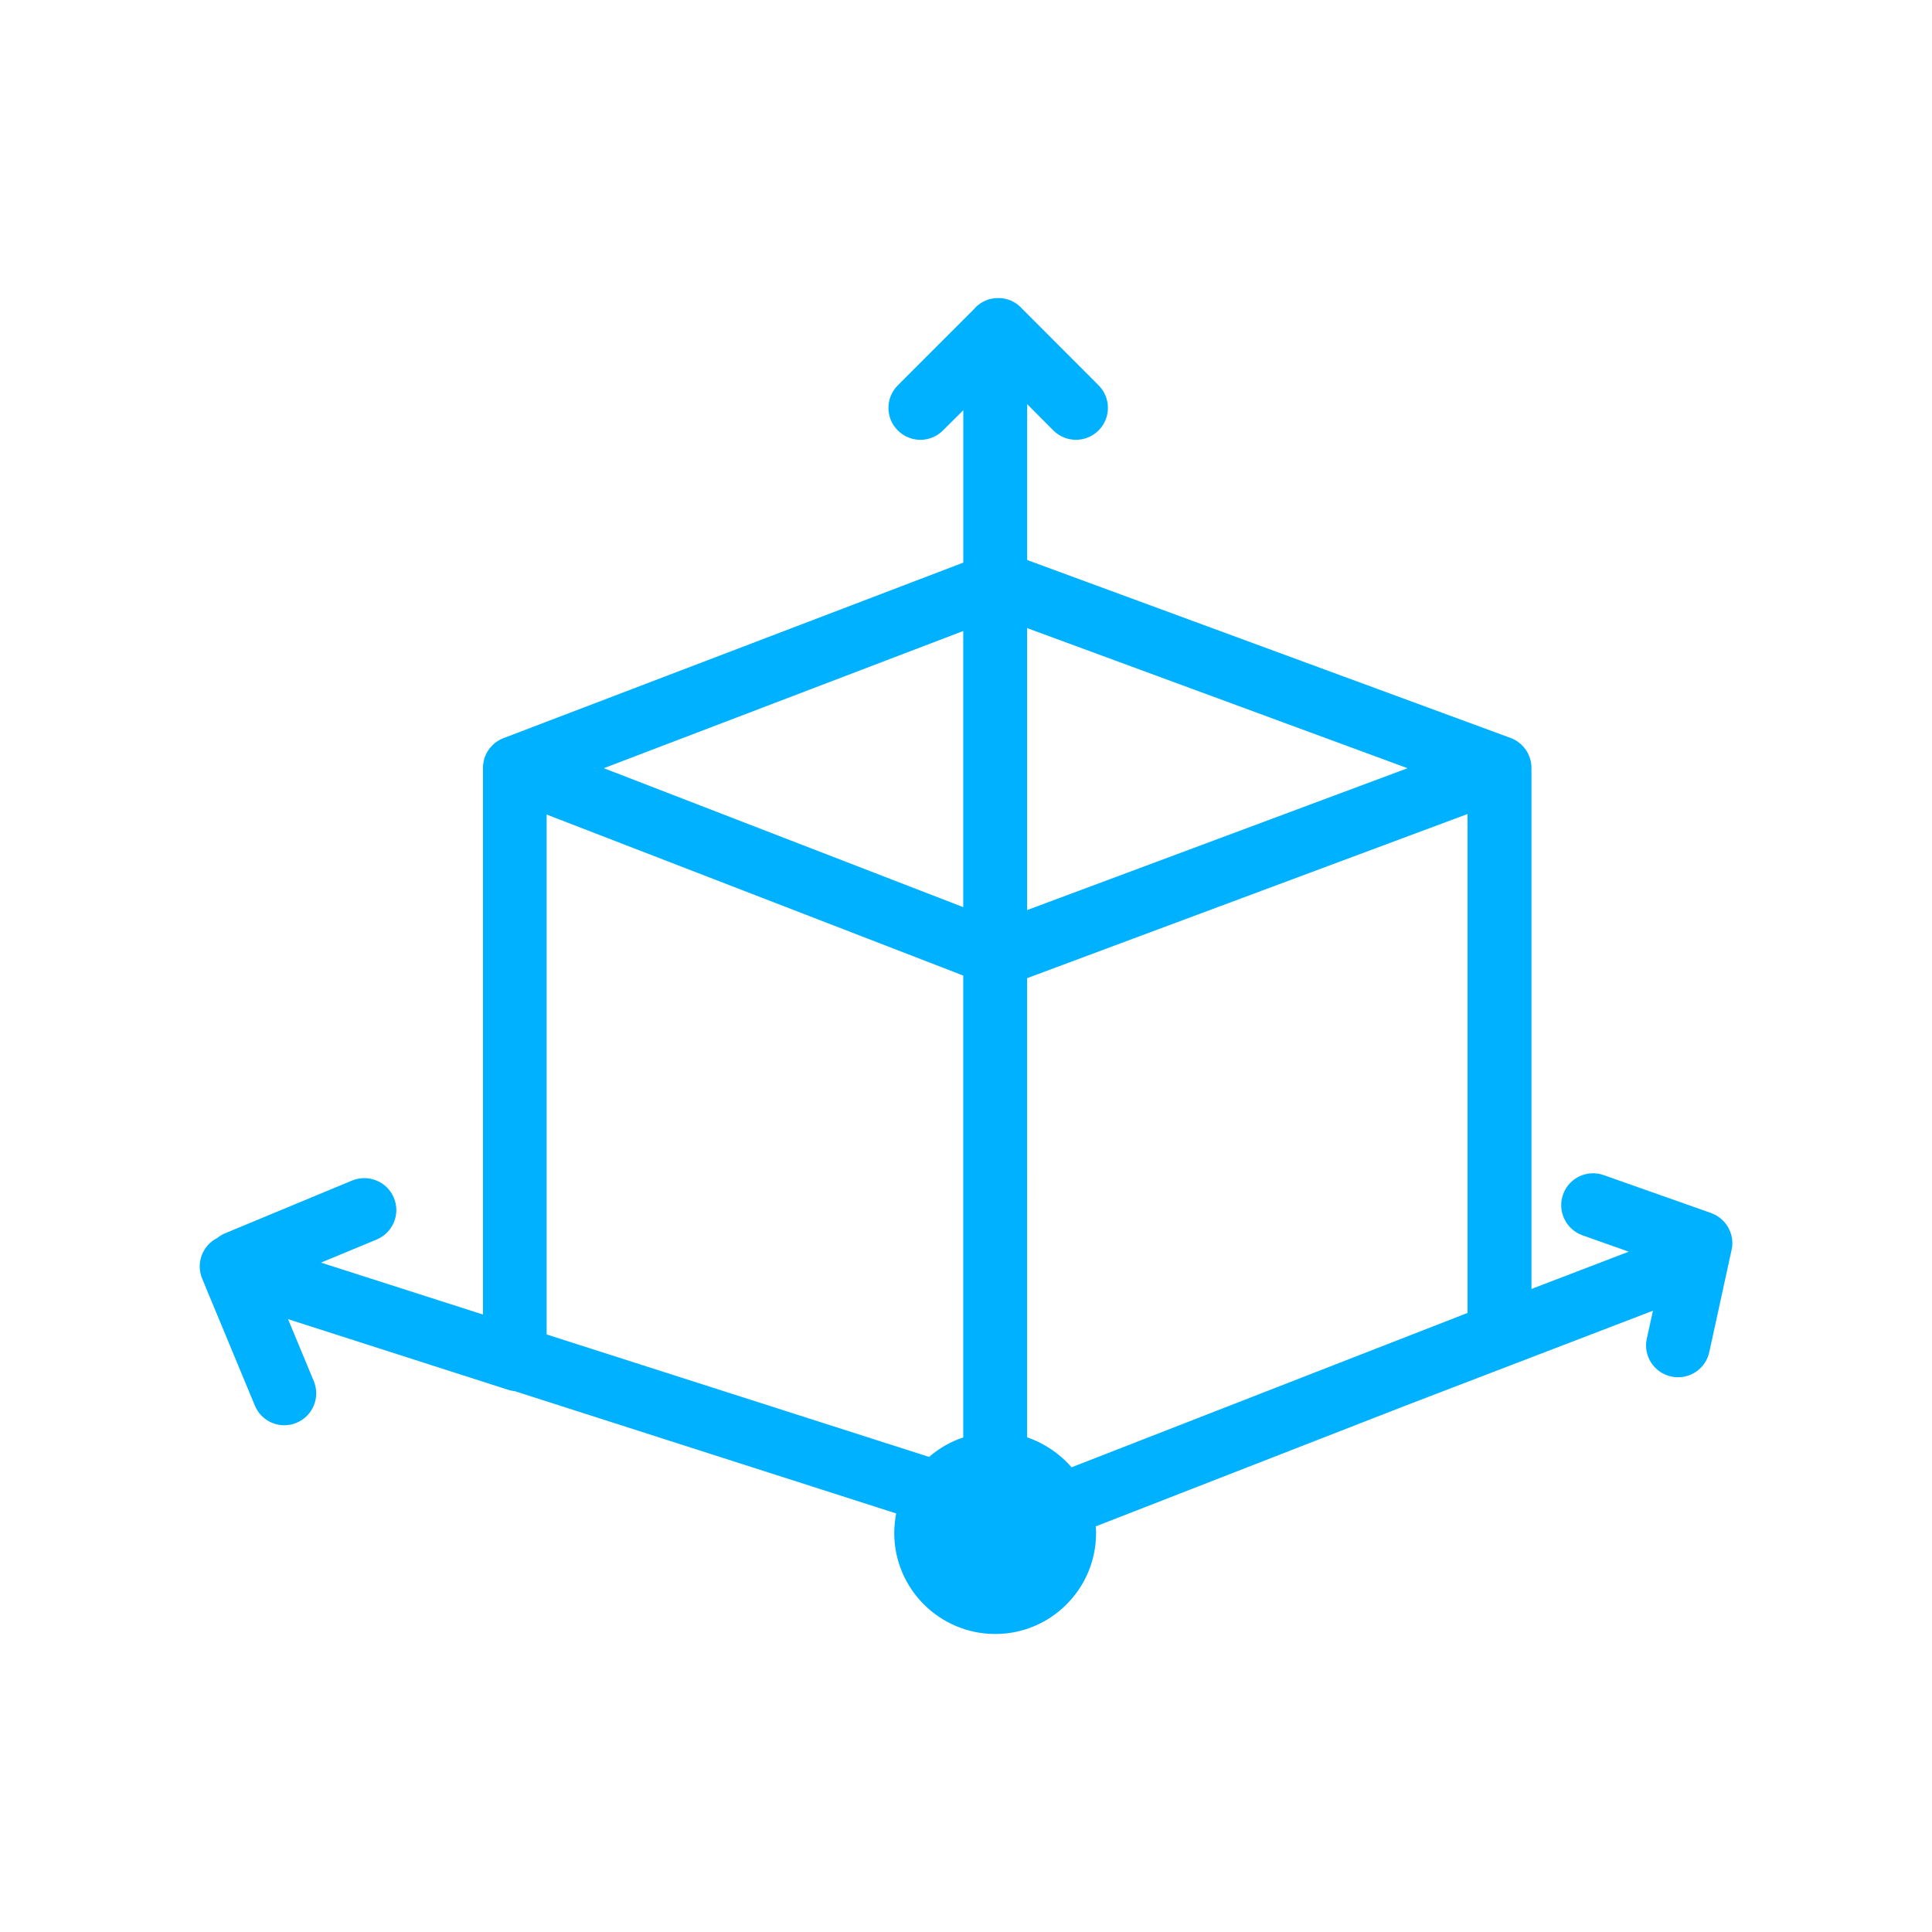 <svg enable-background="new 0 0 100 100" height="100" viewBox="0 0 100 100" width="100" xmlns="http://www.w3.org/2000/svg"><g fill="none"><path d="m49.858 32.66-18.604 7.103 18.604 7.192z"/><path d="m55.467 75.945 20.494-7.989v-25.824l-22.796 8.496v23.767c.897.307 1.689.848 2.302 1.55z"/><path d="m53.164 32.51v14.595l19.692-7.342z"/><path d="m49.858 74.401v-23.906l-21.564-8.335v26.911l19.797 6.339c.513-.446 1.11-.792 1.767-1.009z"/></g><path d="m13.191 72.751c.262.636.875 1.02 1.522 1.02.212 0 .429-.039.636-.128.842-.346 1.243-1.316.892-2.158l-1.332-3.206 11.429 3.668c.106.028.206.05.312.061l19.736 6.328c-.061.329-.1.669-.1 1.015 0 2.882 2.347 5.224 5.229 5.224 2.877 0 5.218-2.342 5.218-5.224 0-.117-.006-.234-.017-.346l16.006-6.239c.011 0 .017-.006.028-.011l12.806-4.912-.318 1.444c-.195.892.373 1.767 1.266 1.962.117.028.234.039.351.039.764 0 1.444-.524 1.617-1.299l1.154-5.291c.006-.017.006-.033.011-.05.006-.033.011-.067.017-.1 0-.022.006-.045.006-.061.006-.033.006-.067.006-.1 0-.028 0-.05 0-.072 0-.028 0-.061-.006-.089 0-.028-.006-.05-.006-.078-.006-.028-.006-.056-.011-.078-.006-.028-.011-.056-.017-.084-.006-.022-.011-.05-.017-.073-.011-.028-.017-.056-.028-.084-.006-.022-.011-.045-.022-.067-.011-.028-.022-.05-.033-.078-.011-.022-.022-.045-.033-.072-.011-.022-.022-.045-.034-.067-.017-.022-.028-.05-.045-.073-.011-.017-.022-.039-.039-.061s-.033-.045-.05-.067c-.011-.022-.028-.039-.045-.056-.017-.022-.039-.045-.056-.067-.017-.017-.033-.033-.05-.05-.022-.022-.045-.045-.067-.061-.017-.017-.039-.033-.056-.05-.022-.017-.045-.033-.067-.05s-.045-.033-.072-.045c-.017-.017-.039-.028-.061-.045-.028-.017-.056-.028-.084-.045-.022-.011-.039-.022-.061-.028-.028-.017-.061-.028-.089-.039-.017-.006-.033-.017-.05-.022l-5.558-1.962c-.859-.307-1.801.145-2.107 1.003-.301.864.145 1.806 1.009 2.113l2.392.847-5.034 1.929v-26.719c0-.039 0-.078-.006-.112.006-.045.006-.095.006-.139 0-.691-.435-1.31-1.082-1.55l-25.021-9.21v-8.067l1.355 1.36c.323.323.747.485 1.171.485s.847-.162 1.171-.485c.641-.641.647-1.689 0-2.336l-3.953-3.958c-.028-.022-.05-.05-.072-.078-.323-.323-.747-.485-1.171-.479-.424-.006-.847.156-1.171.479-.028.028-.05.056-.072.084l-3.953 3.953c-.647.647-.647 1.695 0 2.336.323.323.747.485 1.171.485.418 0 .842-.162 1.165-.485l1.054-1.048v7.889l-23.806 9.087c-.006 0-.017.006-.022.011-.022.006-.045.017-.061.022-.028.011-.05.028-.078.039-.017.011-.034.017-.05.028-.039.022-.078.045-.111.067-.006 0-.011.006-.011.006-.039.028-.078.056-.117.084-.011.011-.017.022-.028.028-.028.022-.056.05-.078.072-.011.011-.022.022-.033.033-.028.028-.05.056-.072.084-.011.006-.017.017-.028.022-.028.039-.056.078-.084.117-.006.011-.017.022-.022.033-.017.028-.033.056-.05.084-.011.017-.022.039-.028.056-.017.022-.028.05-.039.078-.006.017-.017.033-.022.05-.017.045-.033.089-.05.128 0 .017-.006.028-.011.045-.006.033-.017.067-.022.1-.006.017-.011.033-.011.056-.006.033-.011.067-.017.1 0 .017-.006.028-.006.045-.006.05-.006.1-.006.151v28.293l-8.385-2.687 2.877-1.193c.847-.351 1.249-1.316.898-2.158-.351-.847-1.316-1.243-2.163-.898l-6.562 2.726c-.151.061-.29.145-.413.245-.575.288-.916.874-.912 1.488v.01c.003.204.043.41.126.609zm39.973-40.241 19.691 7.253-19.691 7.342zm0 18.119 22.796-8.496v25.824l-20.494 7.989c-.613-.702-1.405-1.243-2.302-1.55zm-3.306-17.969v14.294l-18.604-7.192zm-21.564 9.5 21.564 8.335v23.906c-.658.217-1.254.563-1.767 1.009l-19.797-6.339z" fill="#00b1ff"/></svg>